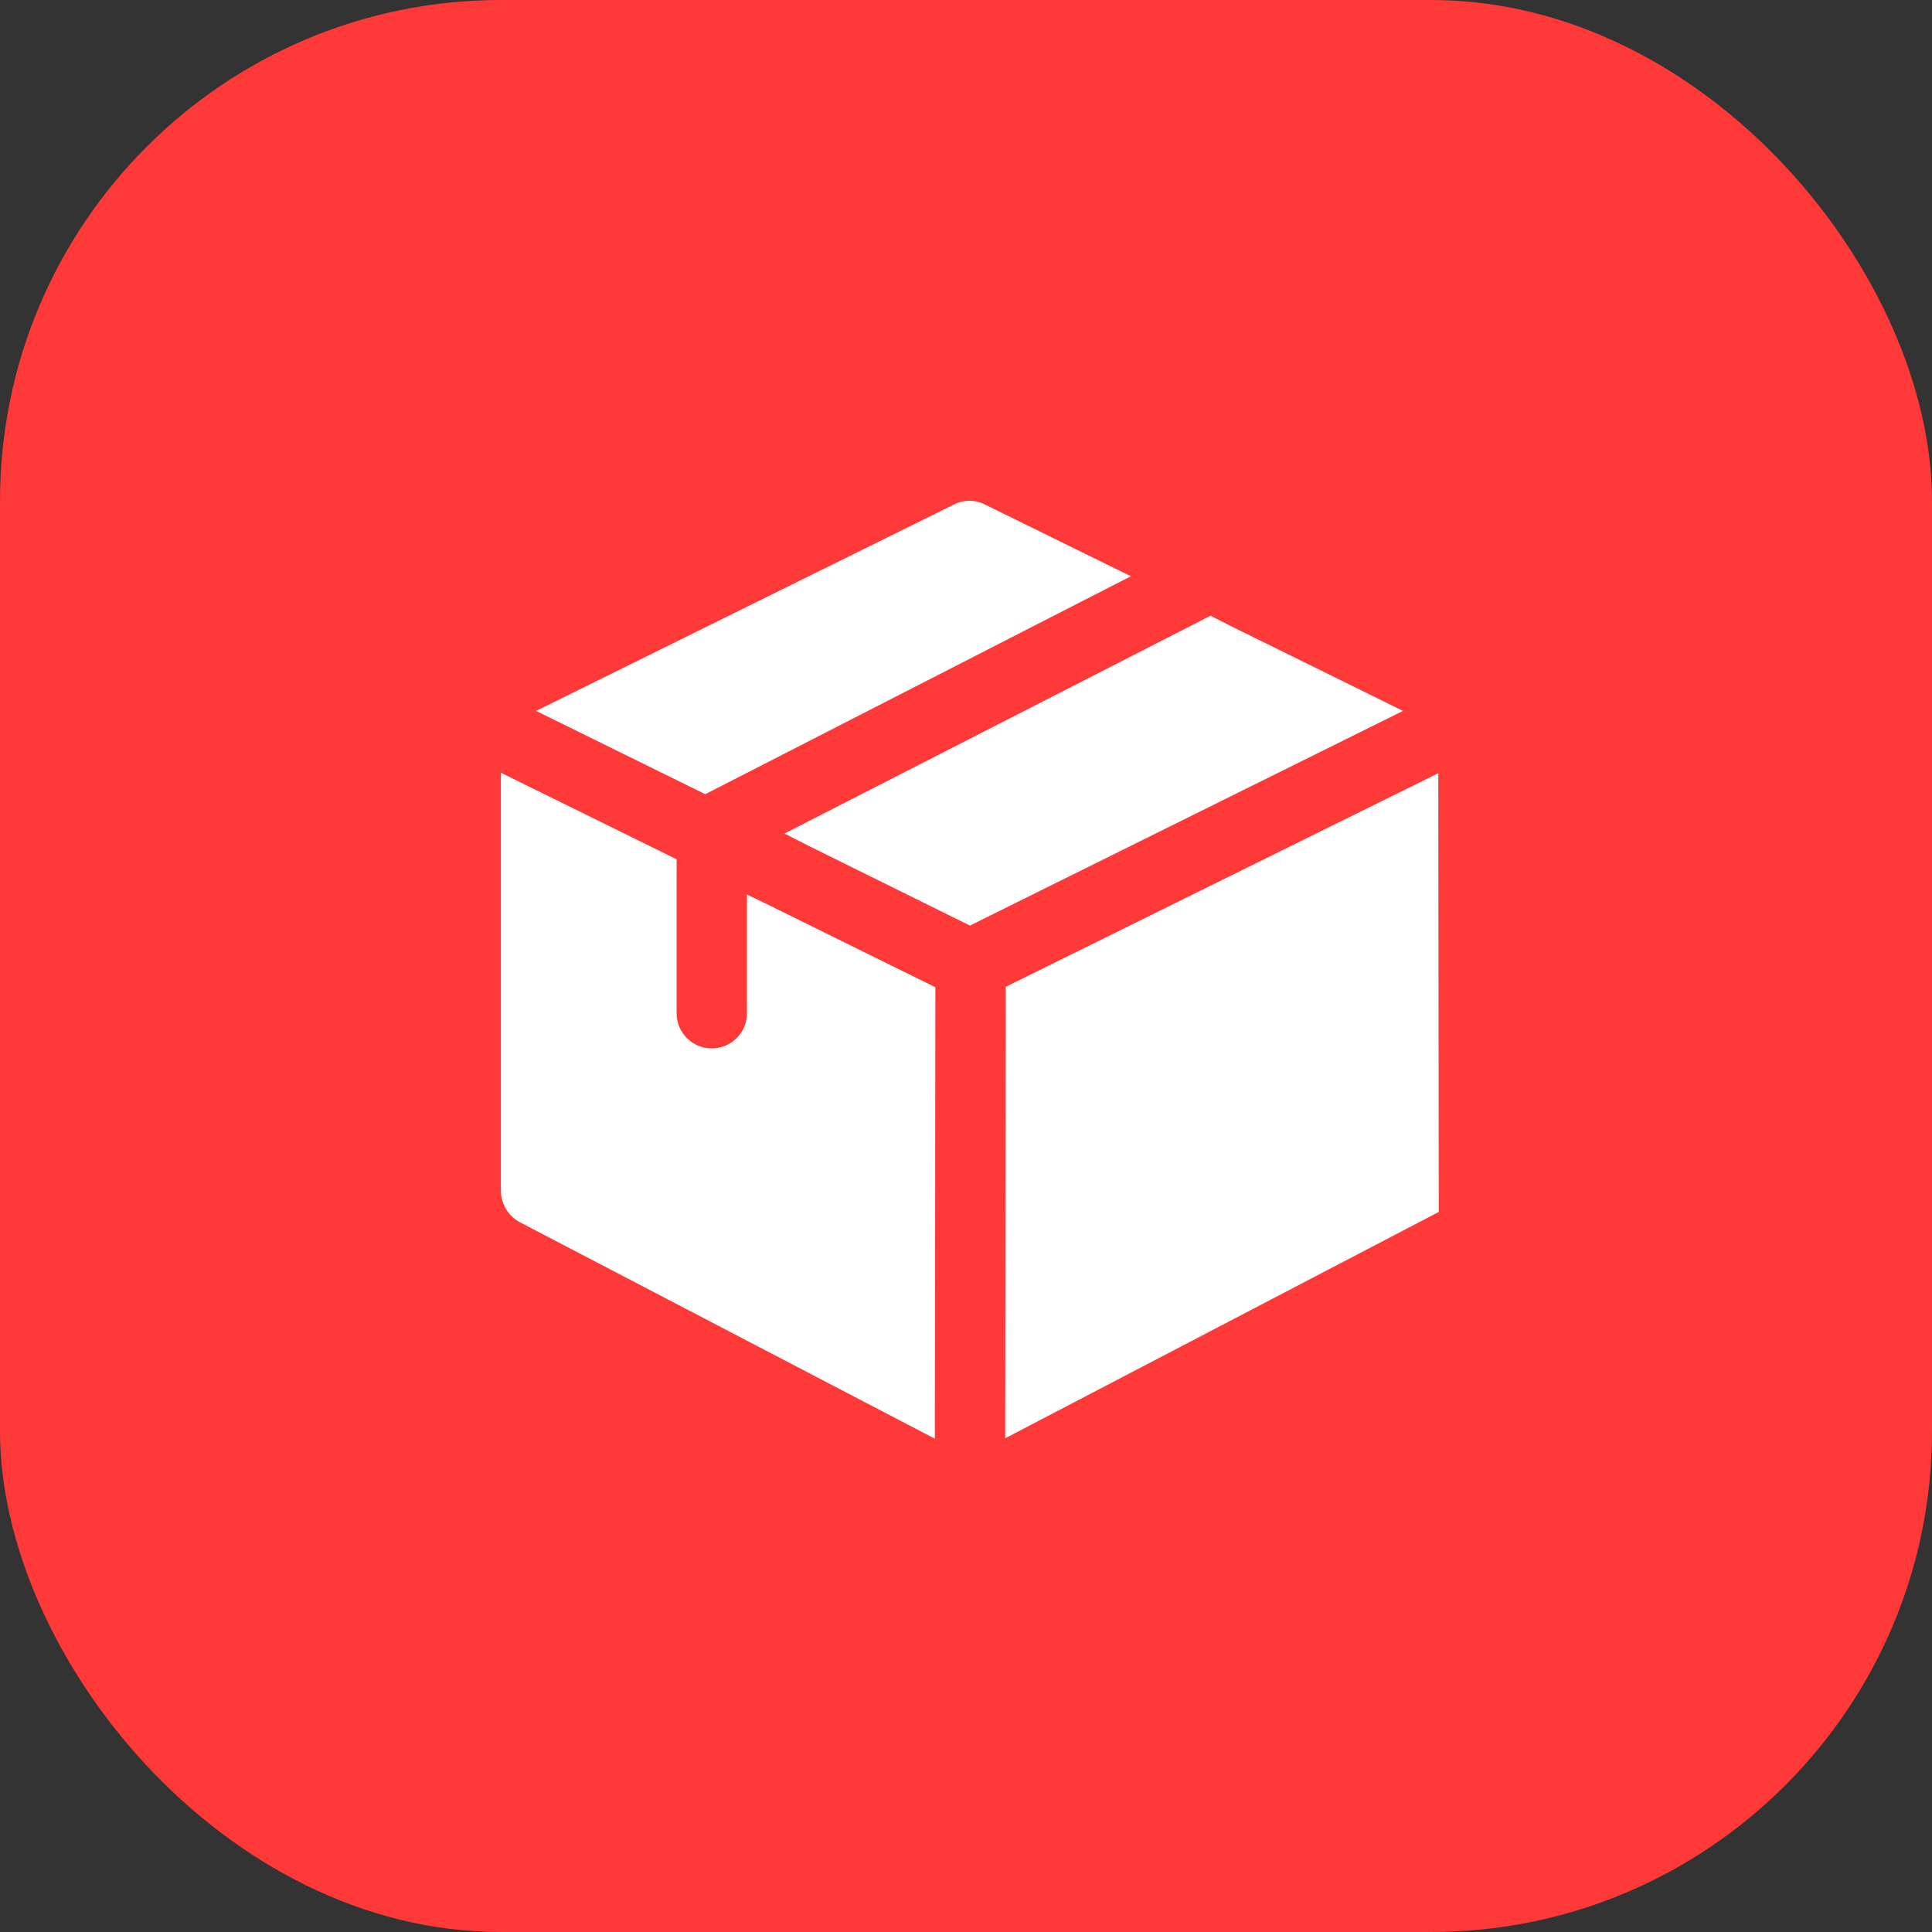 <svg xmlns="http://www.w3.org/2000/svg" width="27" height="27" viewBox="0 0 27 27">
  <rect x="0" y="0" width="27" height="27" fill="#333333" stroke="none"/>
  <g id="Group_21334" data-name="Group 21334" transform="translate(-1131 -271)">
    <g id="Group_21119" data-name="Group 21119" transform="translate(2)">
      <g id="Group_21114" data-name="Group 21114" transform="translate(74 2)">
        <g id="Group_21113" data-name="Group 21113">
          <rect id="Rectangle_11729" data-name="Rectangle 11729" width="27" height="27" rx="7" transform="translate(1055 269)" fill="#ff3838"/>
        </g>
      </g>
      <g id="Group_10376" data-name="Group 10376" transform="translate(1136 278)">
        <g id="delivery-box">
          <path id="Path_10841" data-name="Path 10841" d="M9.212,1.054,3.264,4.1.9,2.936,6.743.05a.479.479,0,0,1,.426,0Z" transform="translate(-0.408 -0.001)" fill="#fff"/>
          <path id="Path_10842" data-name="Path 10842" d="M15.9,4.27l-6.052,3L7.584,6.151l-.328-.167L13.21,2.94l.328.166Z" transform="translate(-3.293 -1.335)" fill="#fff"/>
          <path id="Path_10843" data-name="Path 10843" d="M6.072,9.955l-.007,6.309-5.8-3.025A.506.506,0,0,1,0,12.794V6.957l2.456,1.21v2.128a.492.492,0,1,0,.983,0V8.659l.328.159Z" transform="translate(0 -3.158)" fill="#fff"/>
          <path id="Path_10844" data-name="Path 10844" d="M18.958,6.969,12.913,9.954l-.007,6.309L18.965,13.1Z" transform="translate(-5.858 -3.163)" fill="#fff"/>
        </g>
      </g>
    </g>
  </g>
</svg>

